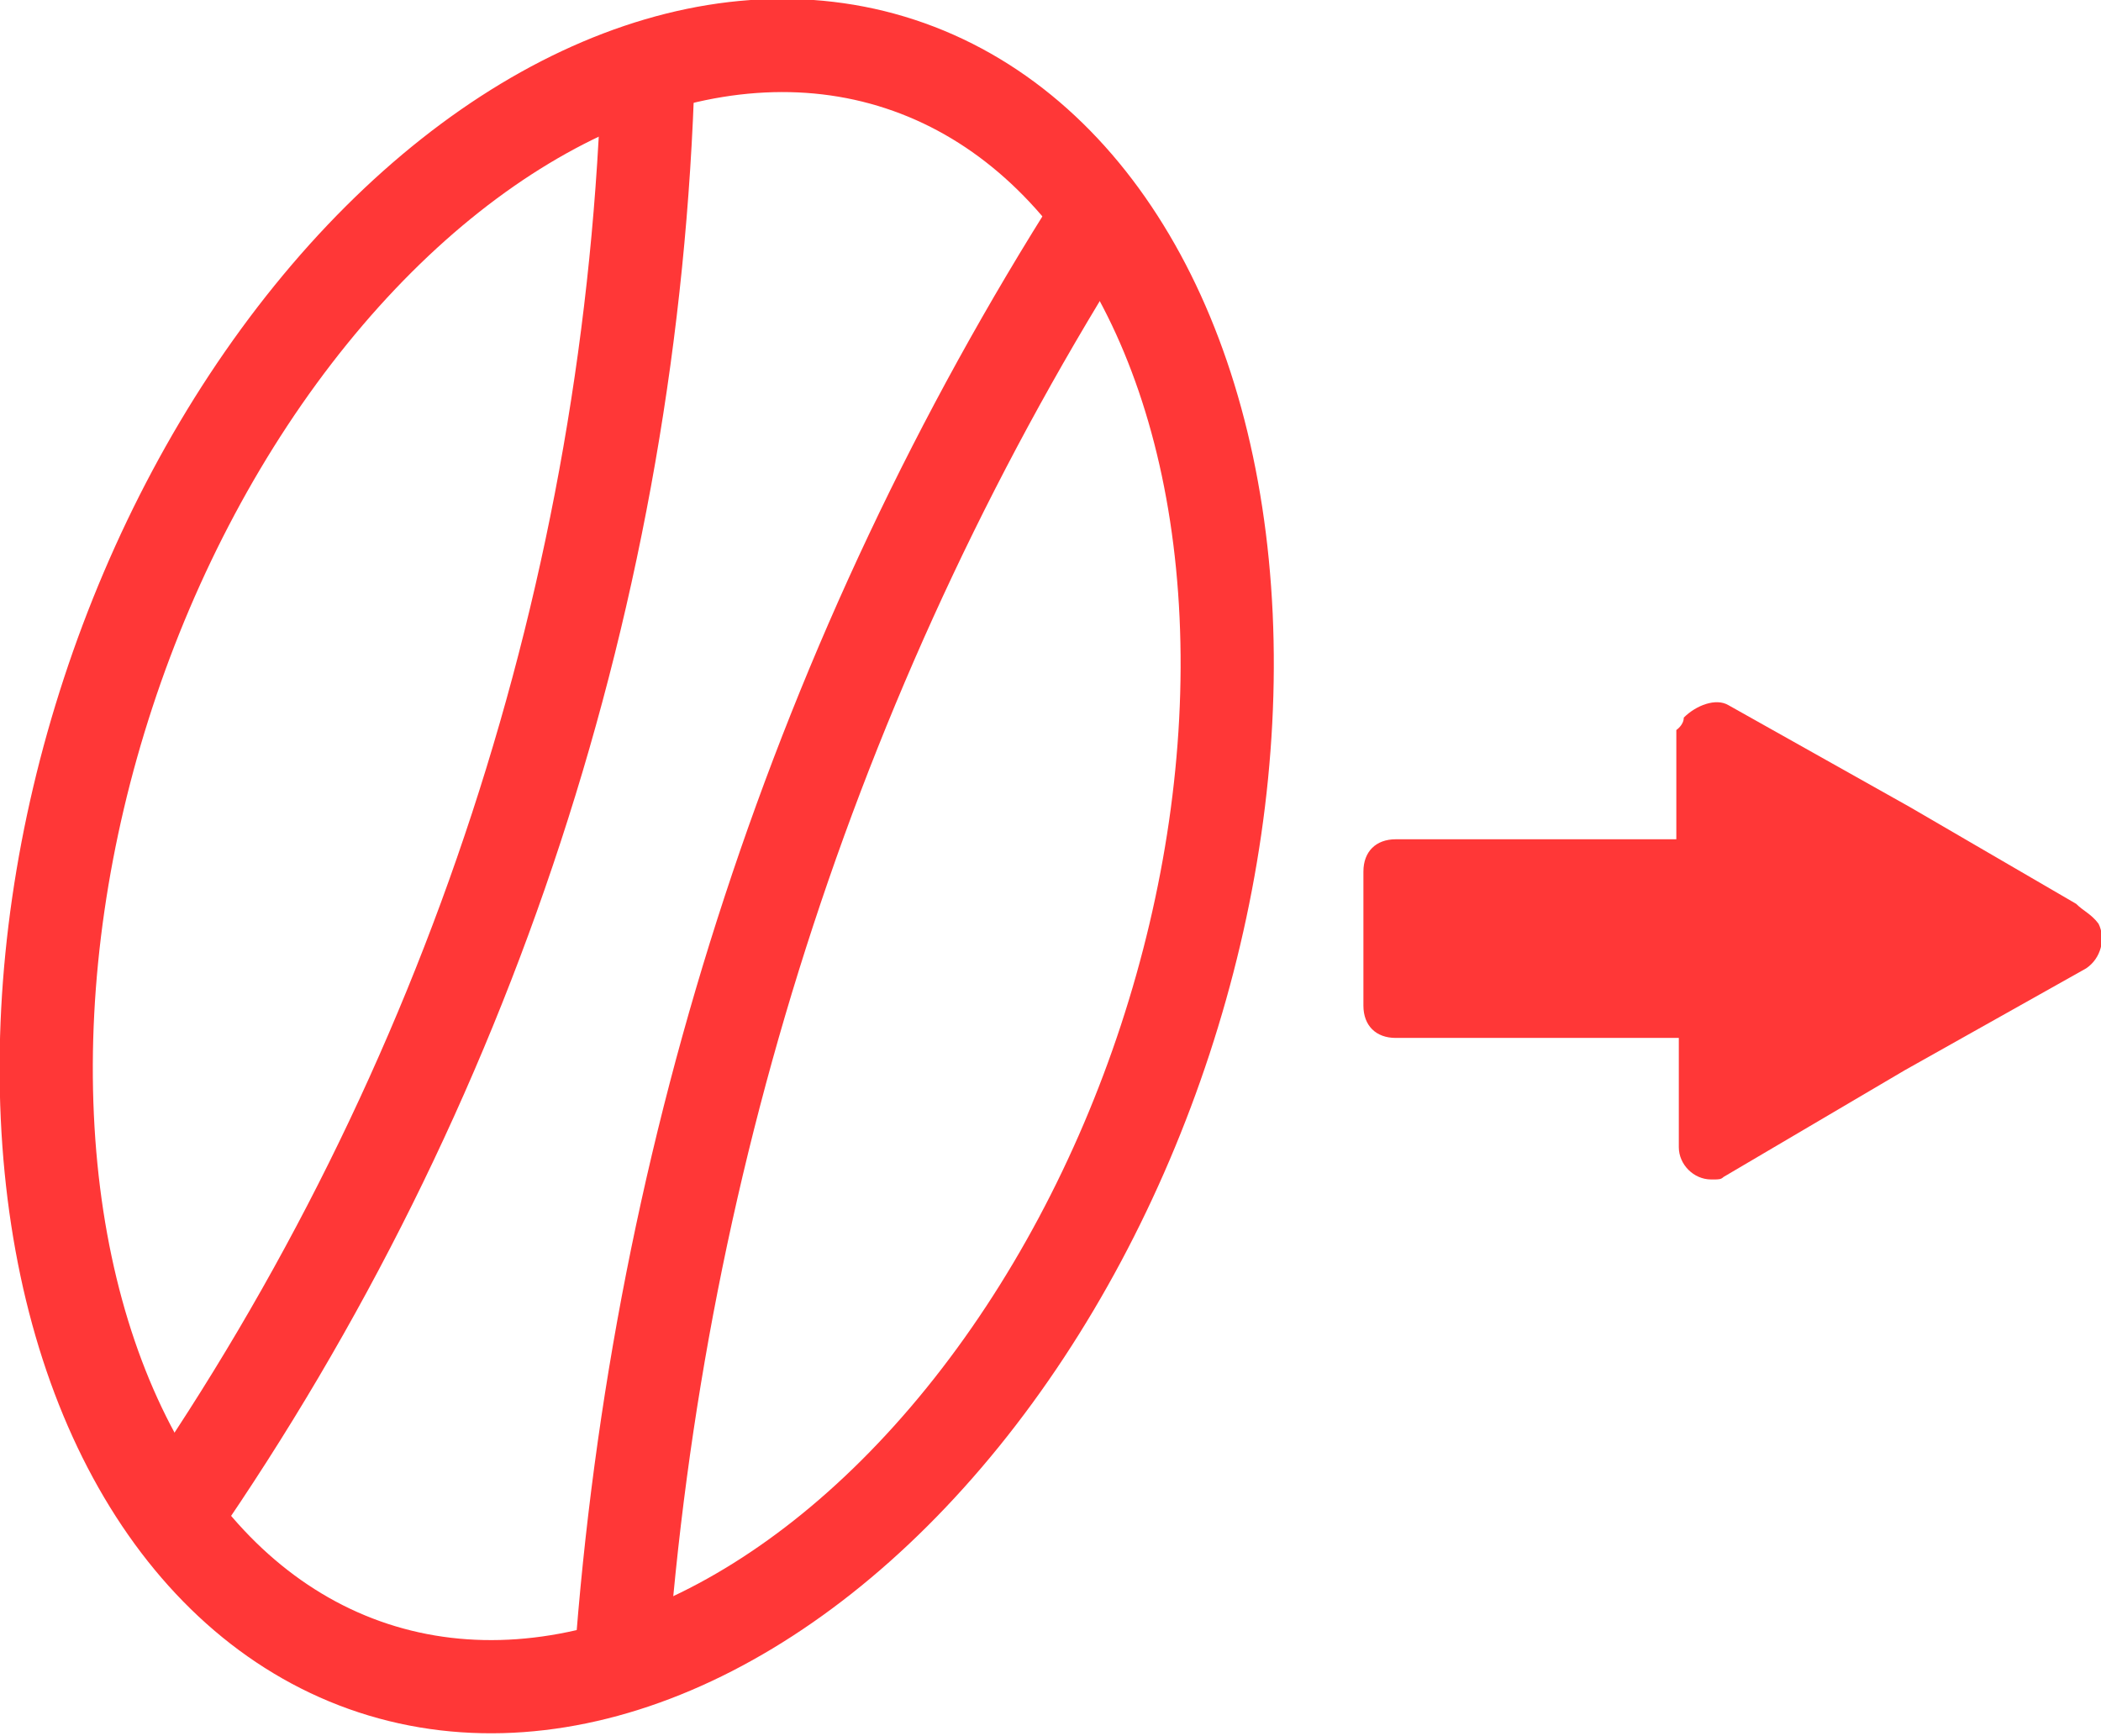 <?xml version="1.0" encoding="utf-8"?>
<!-- Generator: Adobe Illustrator 25.4.1, SVG Export Plug-In . SVG Version: 6.00 Build 0)  -->
<svg version="1.1" id="Capa_1" xmlns="http://www.w3.org/2000/svg" xmlns:xlink="http://www.w3.org/1999/xlink" x="0px" y="0px"
	 viewBox="0 0 84.6 69.9" style="enable-background:new 0 0 84.6 69.9;" xml:space="preserve">
<style type="text/css">
	.st0{fill:none;stroke:#FF3737;stroke-width:3.753;stroke-linecap:round;stroke-miterlimit:10;}
	.st1{fill:none;stroke:#FF3737;stroke-width:3.753;stroke-linecap:round;stroke-miterlimit:10;}
	.st2{fill:#FF3737;}
</style>
<g id="Pelota">
	<ellipse transform="matrix(0.312 -0.95 0.95 0.312 -15.535 48.406)" class="st0" cx="25.7" cy="34.9" rx="34" ry="22.4"/>
	<path class="st1" d="M7,61.1C18.9,43.9,25.5,23.7,26.1,2.8"/>
	<path class="st1" d="M25,67c1.5-20.7,8-40.7,19.2-58.3"/>
</g>
<path class="st2" d="M76.9,32.5l-7.3-4.1c-0.5-0.3-1.3,0-1.8,0.5c0,0.3-0.3,0.5-0.3,0.5v4.4H56.2c-0.8,0-1.3,0.5-1.3,1.3l0,0v5.4
	c0,0.8,0.5,1.3,1.3,1.3l0,0h11.4v4.4c0,0.7,0.6,1.3,1.3,1.3h0.1c0.2,0,0.3,0,0.4-0.1l7.3-4.3L84,39c0.6-0.4,0.8-1.2,0.5-1.8
	c-0.3-0.4-0.6-0.5-0.9-0.8L76.9,32.5z"/>
</svg>
